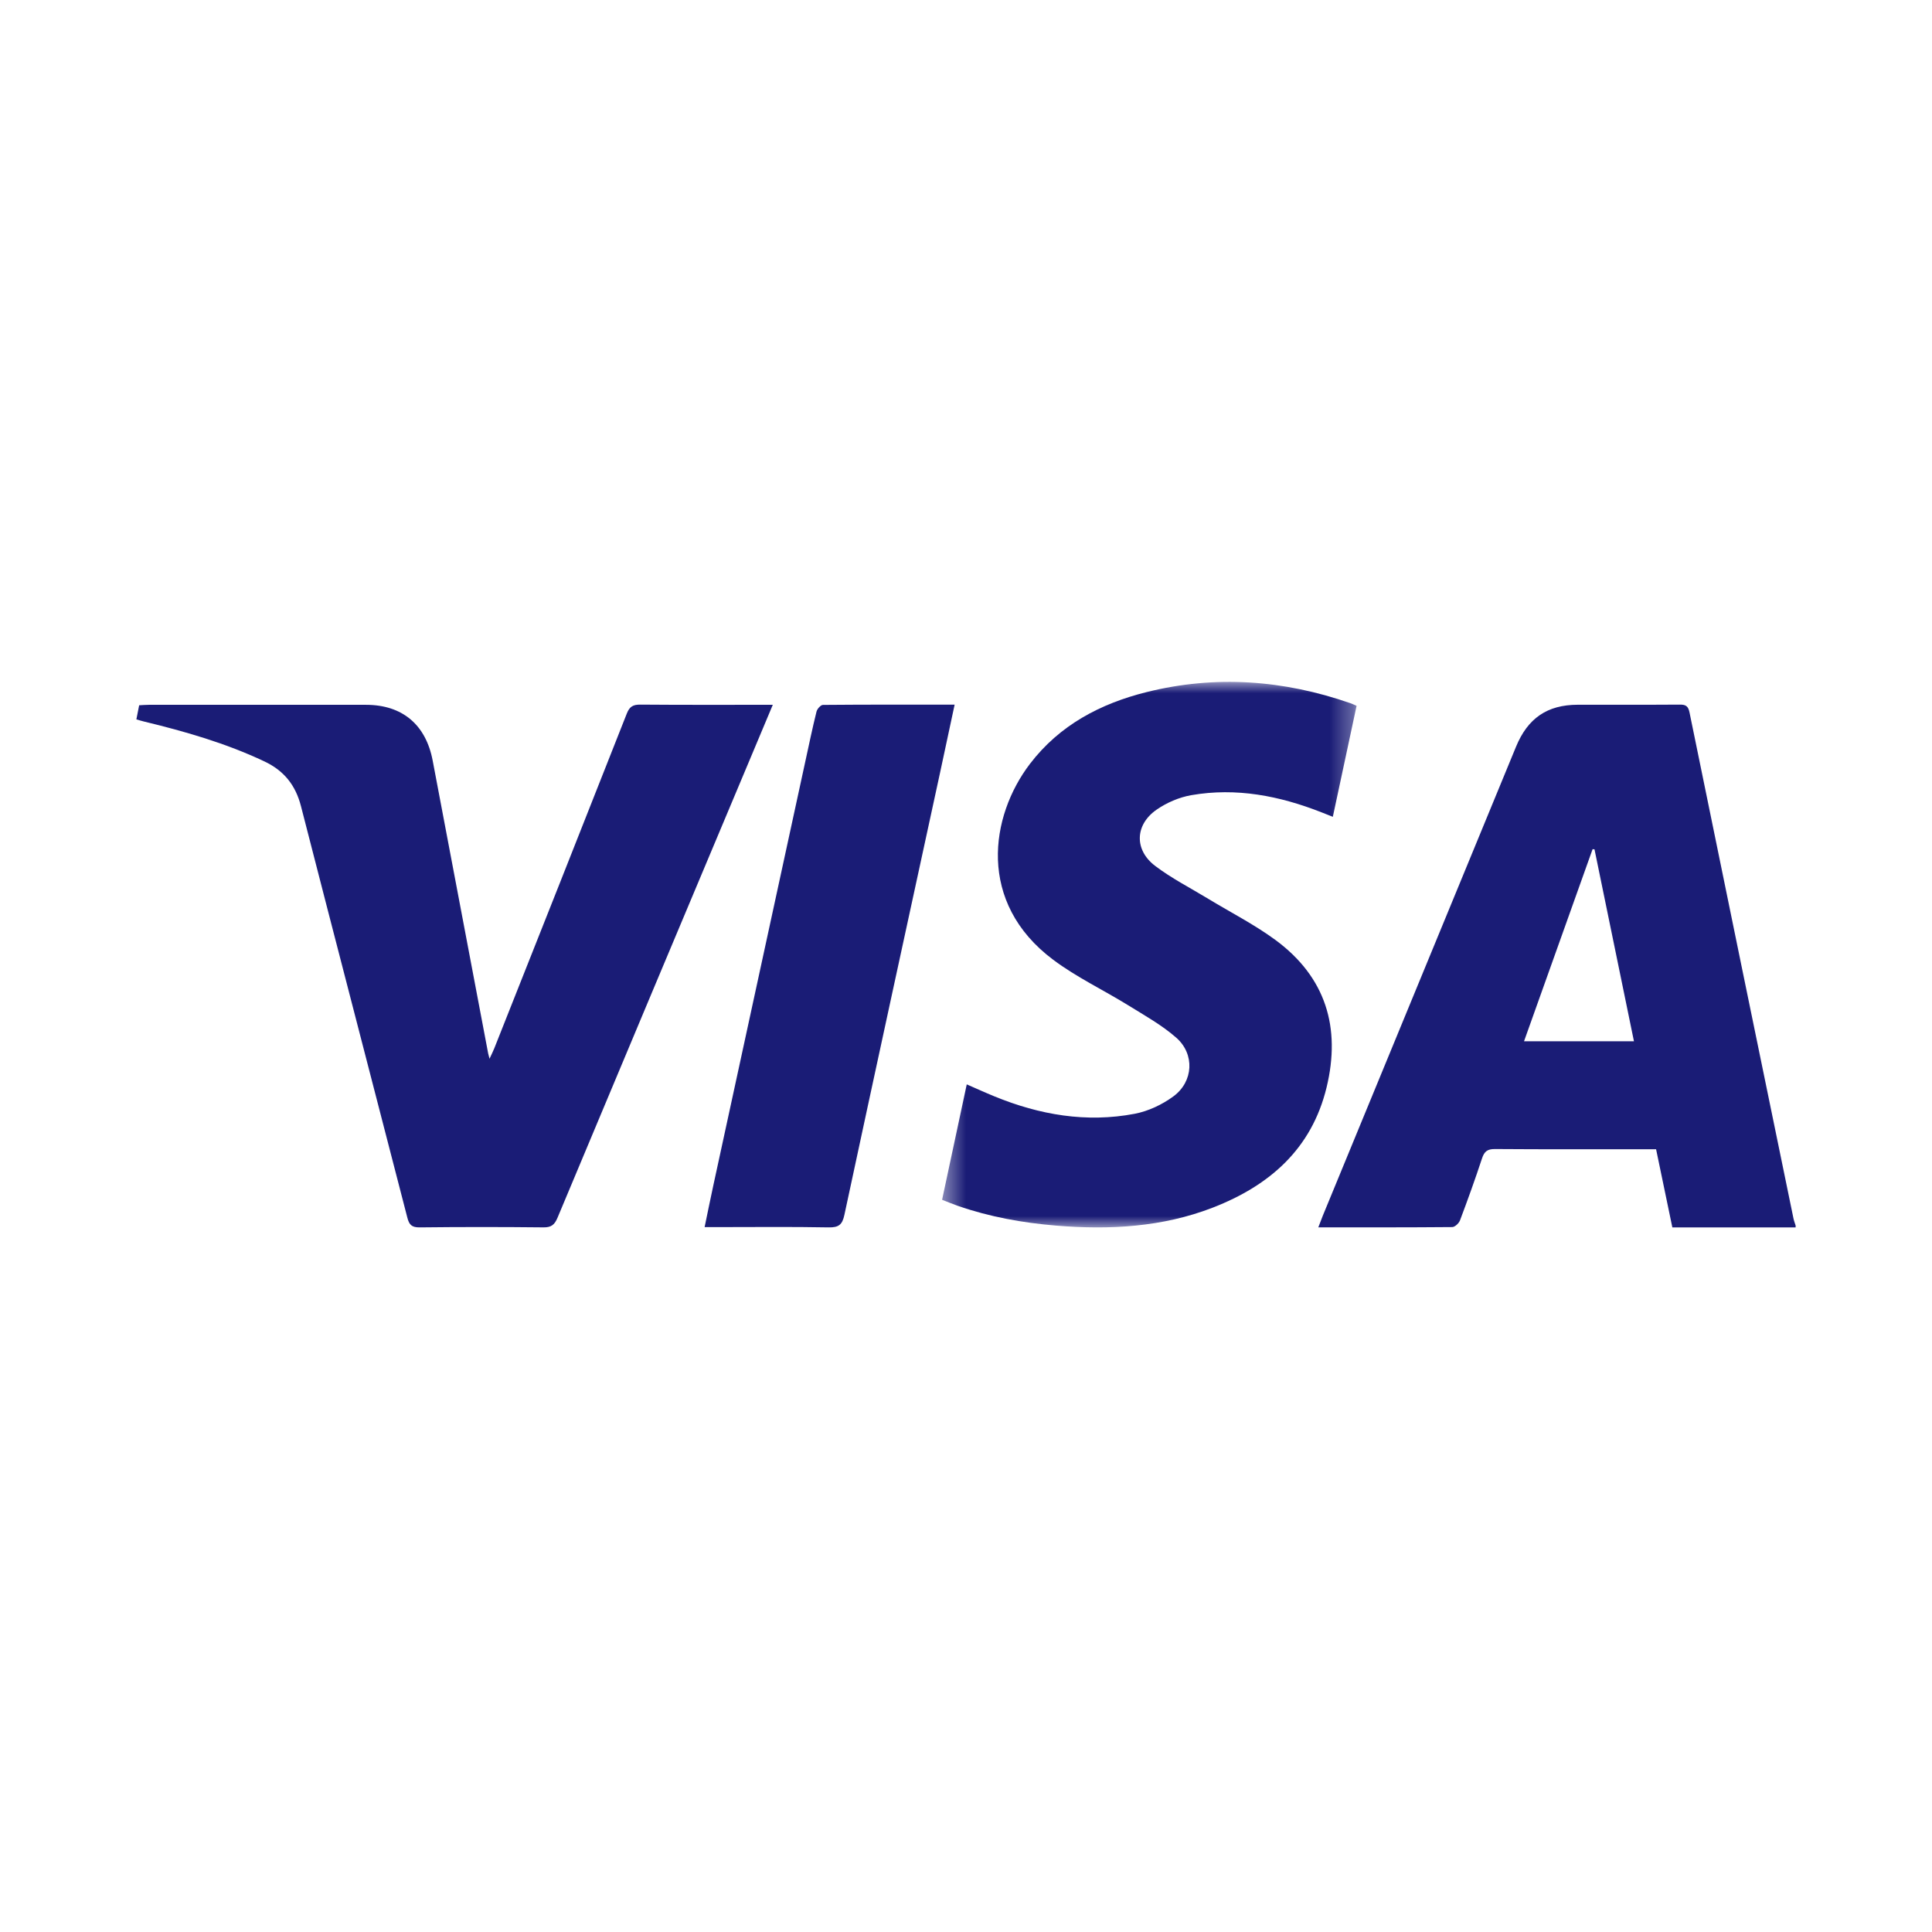 <svg xmlns="http://www.w3.org/2000/svg" xmlns:xlink="http://www.w3.org/1999/xlink" width="85" height="85" viewBox="0 0 85 85">
  <defs>
    <polygon id="visa-a" points=".448 0 18.684 0 18.684 24 .448 24"/>
  </defs>
  <g fill="none" fill-rule="evenodd" transform="translate(6 30)">
    <path fill="#1A1C76" d="M61.051 15.811L65.887 15.811C65.303 12.969 64.727 10.167 64.151 7.366 64.123 7.364 64.095 7.363 64.067 7.361 63.066 10.166 62.065 12.971 61.051 15.811zM73 24L67.576 24C67.337 22.855 67.103 21.729 66.861 20.562L66.451 20.562C64.224 20.562 61.997 20.569 59.771 20.553 59.443 20.551 59.304 20.655 59.202 20.966 58.901 21.883 58.573 22.79 58.234 23.691 58.185 23.819 58.011 23.985 57.893 23.986 55.949 24.003 54.005 23.999 52 23.999 52.076 23.801 52.134 23.642 52.198 23.485 55.031 16.606 57.866 9.728 60.7 2.85 61.215 1.599 62.074 1.009 63.409 1.006 64.911 1.002 66.414 1.011 67.916 1 68.18.998 68.278 1.079 68.333 1.351 69.851 8.772 71.379 16.192 72.906 23.611 72.928 23.715 72.968 23.816 73 23.918L73 24zM28 1.008C27.62 1.912 27.269 2.749 26.918 3.586 24.119 10.248 21.318 16.908 18.529 23.574 18.401 23.879 18.261 24.003 17.913 23.999 16.096 23.98 14.279 23.979 12.462 24 12.115 24.003 12.001 23.885 11.921 23.57 10.366 17.537 8.793 11.509 7.243 5.474 7.005 4.547 6.5 3.909 5.632 3.499 3.933 2.695 2.141 2.181.323 1.741.221 1.717.121 1.684 0 1.65.041 1.44.077 1.256.122 1.029.265 1.022.41 1.009.555 1.009 3.738 1.008 6.922 1.005 10.105 1.009 11.706 1.011 12.738 1.887 13.037 3.467 13.847 7.758 14.663 12.049 15.476 16.34 15.486 16.39 15.501 16.44 15.537 16.58 15.63 16.378 15.696 16.251 15.748 16.118 17.694 11.211 19.643 6.305 21.577 1.393 21.698 1.086 21.85.998 22.172 1 24.083 1.016 25.996 1.008 28 1.008"/>
    <g transform="translate(35)">
      <mask id="visa-b" fill="#fff">
        <use xlink:href="#visa-a"/>
      </mask>
      <path fill="#1A1C76" d="M0.448,22.786 C0.813,21.075 1.169,19.412 1.533,17.708 C1.954,17.891 2.349,18.072 2.751,18.236 C4.738,19.05 6.795,19.407 8.921,19.002 C9.519,18.888 10.13,18.599 10.623,18.237 C11.508,17.587 11.573,16.375 10.75,15.654 C10.118,15.099 9.364,14.679 8.643,14.233 C7.546,13.554 6.365,12.996 5.338,12.227 C1.972,9.709 2.56,5.903 4.314,3.606 C5.617,1.901 7.412,0.955 9.449,0.448 C12.481,-0.306 15.474,-0.085 18.416,0.939 C18.493,0.965 18.566,1.002 18.684,1.053 C18.339,2.662 17.996,4.268 17.639,5.936 C17.459,5.865 17.301,5.802 17.143,5.74 C15.295,5.013 13.391,4.64 11.413,4.984 C10.877,5.077 10.325,5.315 9.878,5.627 C8.931,6.289 8.897,7.393 9.818,8.093 C10.546,8.646 11.375,9.067 12.16,9.545 C13.146,10.144 14.183,10.671 15.109,11.351 C17.327,12.982 18.004,15.209 17.363,17.845 C16.707,20.547 14.857,22.159 12.363,23.128 C10.135,23.993 7.81,24.114 5.458,23.921 C3.989,23.799 2.543,23.538 1.145,23.054 C0.925,22.978 0.711,22.887 0.448,22.786" mask="url(#visa-b)"/>
    </g>
    <path fill="#1A1C76" d="M36,1.001 C35.776,2.047 35.568,3.03 35.355,4.012 C33.95,10.491 32.539,16.968 31.15,23.449 C31.057,23.882 30.902,24.008 30.456,24 C28.812,23.969 27.166,23.988 25.521,23.988 L25,23.988 C25.135,23.343 25.256,22.739 25.387,22.136 C26.734,15.923 28.083,9.711 29.431,3.499 C29.59,2.768 29.743,2.035 29.923,1.308 C29.952,1.19 30.107,1.014 30.205,1.013 C32.111,0.996 34.017,1.001 36,1.001"/>
  </g>
</svg>

